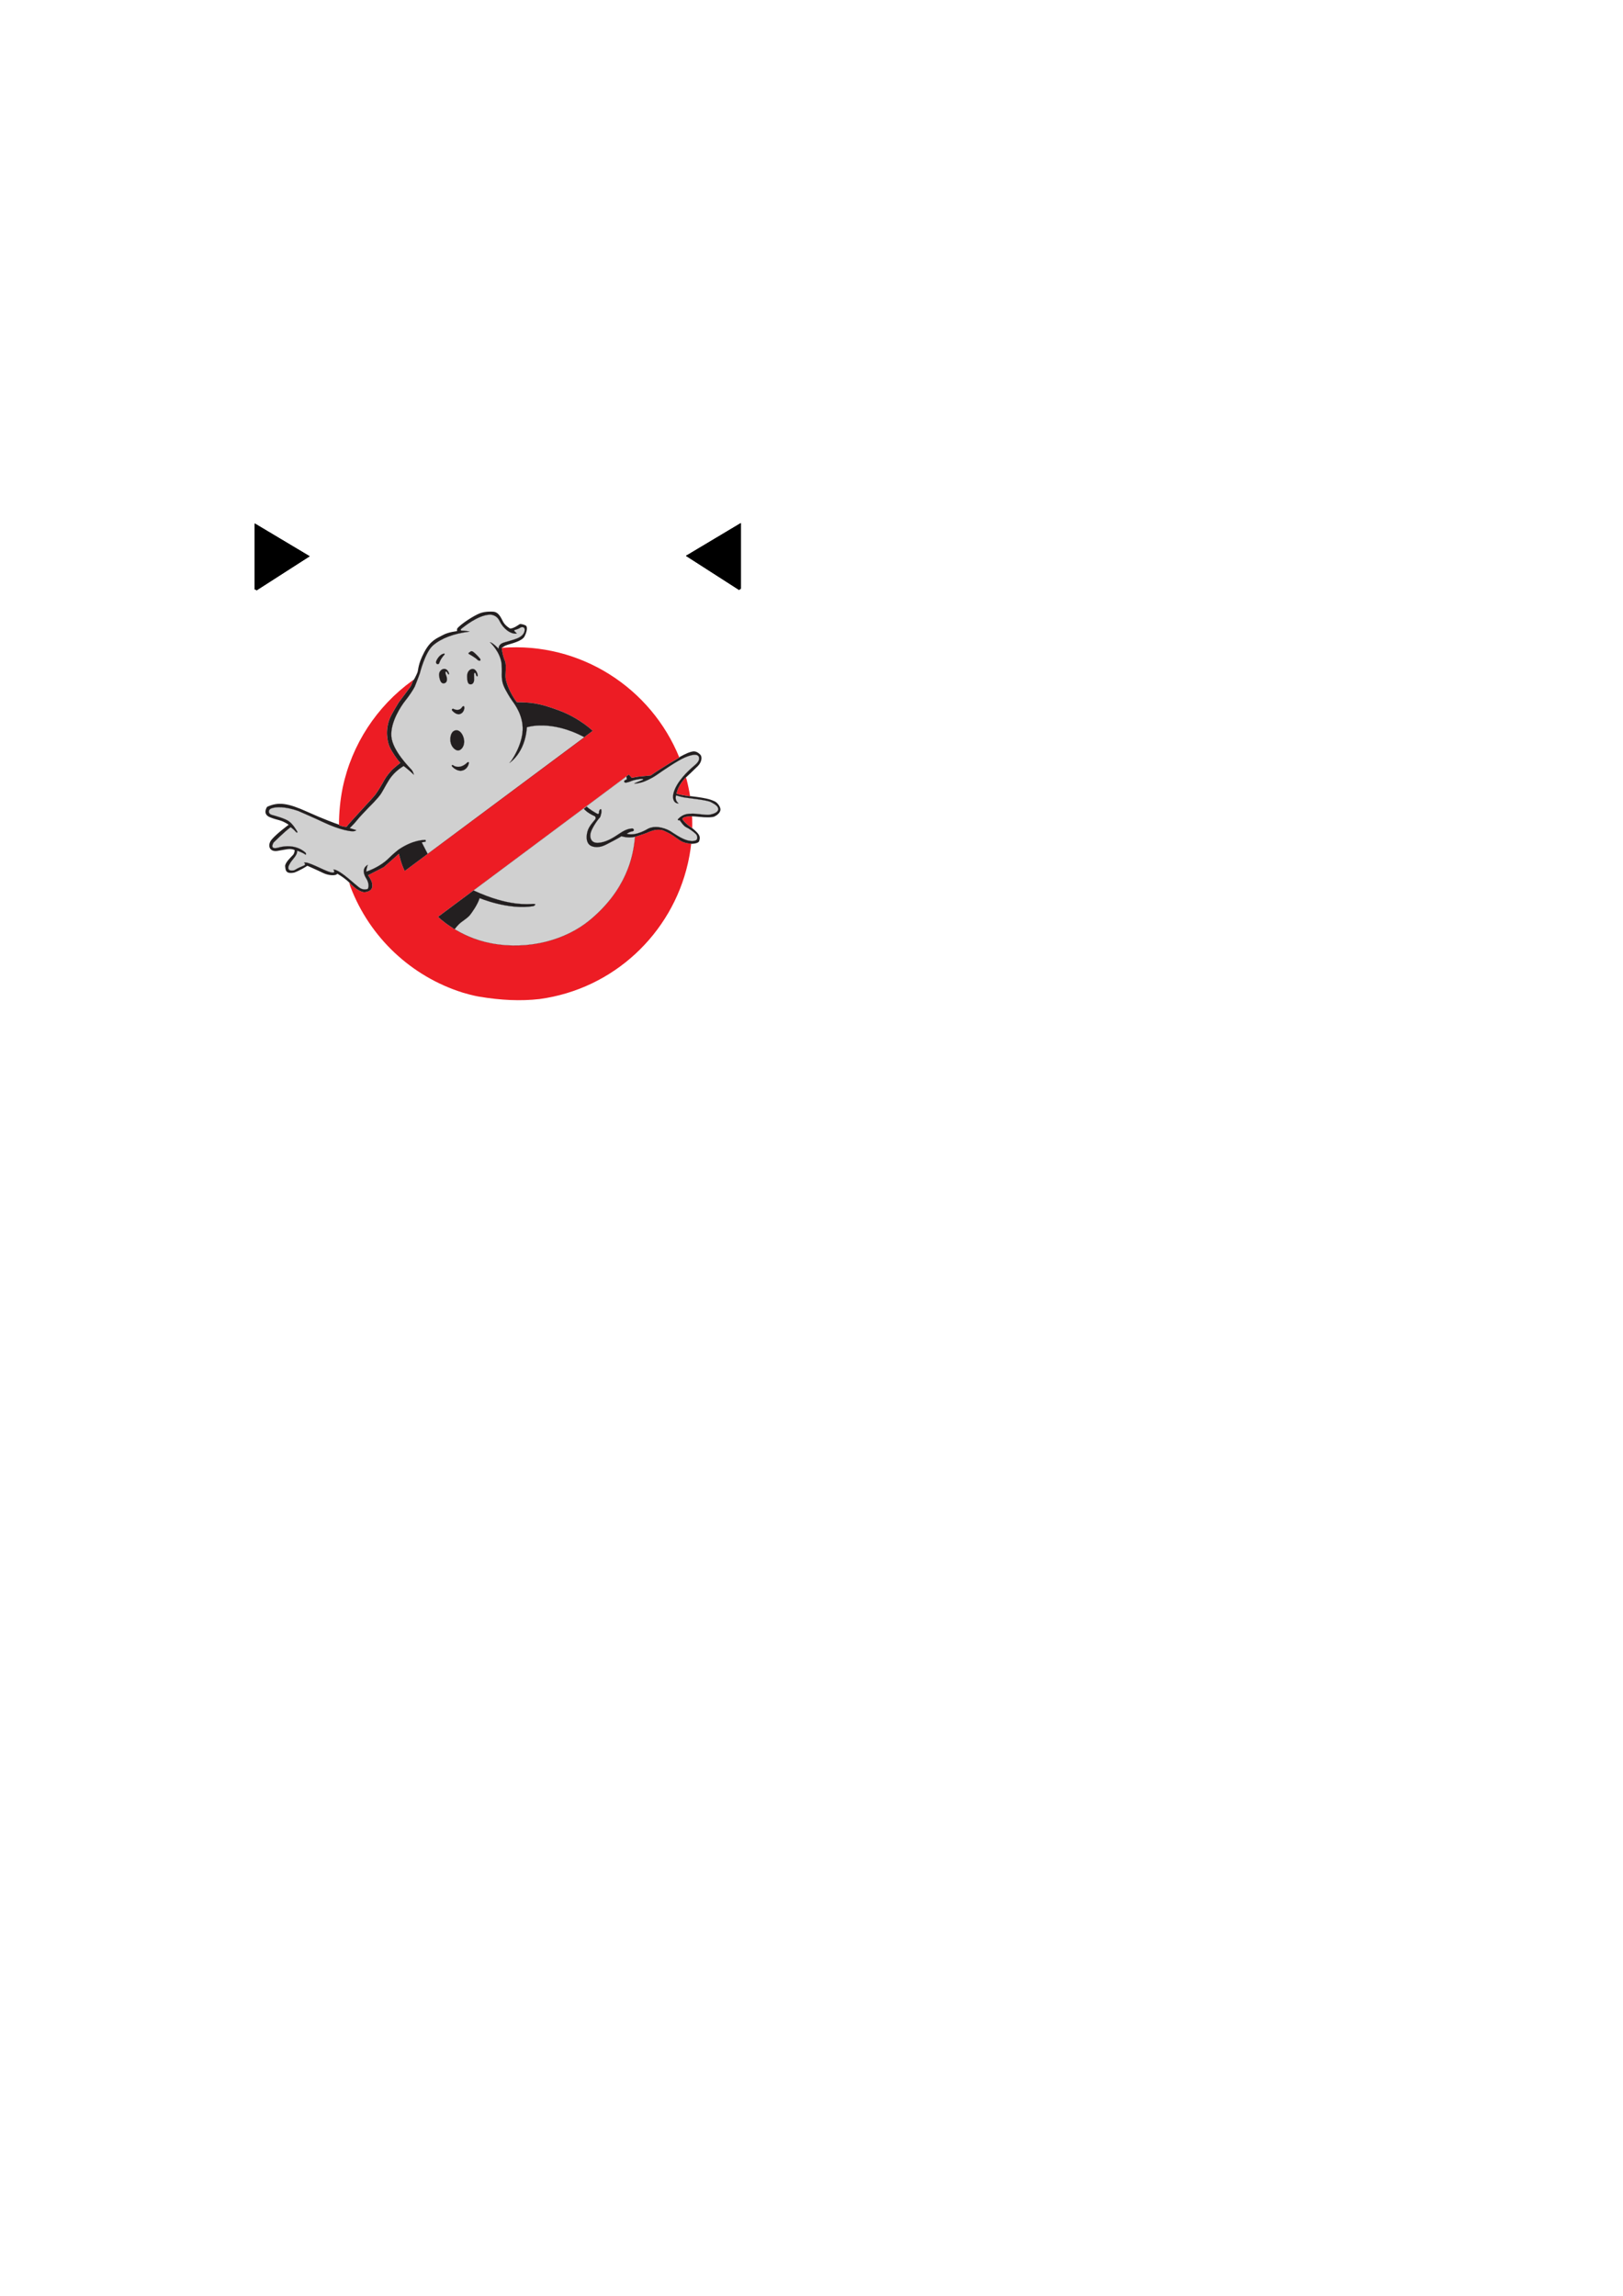 <?xml version="1.0" encoding="UTF-8" standalone="no"?>
<!-- Created with Inkscape (http://www.inkscape.org/) -->

<svg
   xmlns:dc="http://purl.org/dc/elements/1.1/"
   xmlns:cc="http://creativecommons.org/ns#"
   xmlns:rdf="http://www.w3.org/1999/02/22-rdf-syntax-ns#"
   xmlns:svg="http://www.w3.org/2000/svg"
   xmlns="http://www.w3.org/2000/svg"
   xmlns:sodipodi="http://sodipodi.sourceforge.net/DTD/sodipodi-0.dtd"
   xmlns:inkscape="http://www.inkscape.org/namespaces/inkscape"
   width="210mm"
   height="297mm"
   viewBox="0 0 210 297"
   version="1.1"
   id="svg4497"
   inkscape:version="0.92.1 r15371"
   sodipodi:docname="Ghostbusters.svg">
  <defs
     id="defs4491" />
  <sodipodi:namedview
     id="base"
     pagecolor="#ffffff"
     bordercolor="#666666"
     borderopacity="1.0"
     inkscape:pageopacity="0.0"
     inkscape:pageshadow="2"
     inkscape:zoom="1.979899"
     inkscape:cx="237.7851"
     inkscape:cy="727.28325"
     inkscape:document-units="mm"
     inkscape:current-layer="layer3"
     showgrid="false"
     inkscape:window-width="1293"
     inkscape:window-height="942"
     inkscape:window-x="235"
     inkscape:window-y="35"
     inkscape:window-maximized="0" />
  <g
     inkscape:groupmode="layer"
     id="layer3"
     inkscape:label="Red Circle"
     style="display:inline">
    <path
       inkscape:connector-curvature="0"
       id="path5056"
       style="display:inline;fill:#ed1c24;fill-opacity:1;fill-rule:nonzero;stroke:none;stroke-width:0.015"
       d="m 89.528,105.591 c -1.41,0.005 -1.213,0.404 -1.213,0.404 0.307,0.513 1.13,1.057 1.253,1.137 0.01,-0.42 0.006,-0.842 -0.008,-1.267 -0.017,-0.167 -0.032,-0.275 -0.032,-0.275 z m -2.464,2.491 c -0.306,-0.225 -1.104,-0.6 -1.295,-0.668 -0.191,-0.069 -0.568,-0.103 -0.917,-0.055 -0.348,0.048 -0.893,0.255 -1.153,0.379 -0.26,0.124 -1.537,0.512 -1.537,0.512 -0.217,2.589 -1.123,6.876 -5.871,10.799 -3.043,2.516 -7.831,3.9 -12.713,2.988 -4.25,-0.793 -6.9,-3.432 -6.9,-3.432 l 24.68,-18.402 c 0.223,0.232 0.384,0.427 0.384,0.427 l 0.757,-0.141 c 0,0 1.152,-0.109 1.708,-0.172 1.324,-0.935 3.421,-2.165 3.69,-2.322 -3.64,-8.971 -12.763,-14.97 -22.932,-14.189 -0.016,0.001 -0.032,0.003 -0.048,0.005 0.013,0.171 0.089,0.936 0.422,1.714 0.23,0.535 -0.009,1.799 0.093,2.296 0.333,1.633 1.435,3.021 1.435,3.021 1.744,0.032 2.742,0.059 5.431,1.056 2.69,0.995 4.393,2.648 4.393,2.648 L 52.367,112.672 c -0.461,-0.856 -0.753,-2.223 -0.753,-2.223 l -1.961,1.726 -2.035,1.048 c 0,0 0.441,0.608 0.512,0.998 0.071,0.388 0.061,0.536 -0.065,0.772 -0.127,0.238 -0.569,0.417 -0.922,0.423 -0.351,0.007 -0.918,-0.344 -1.072,-0.456 -0.154,-0.113 -0.888,-0.761 -0.888,-0.761 0,0 0.05,0.194 0.168,0.537 2.492,6.55 7.883,11.584 14.501,13.669 1.325,0.402 2.182,0.533 2.182,0.533 2.779,0.465 5.34,0.584 7.78,0.305 9.581,-1.302 17.1,-8.452 19.183,-17.52 0.005,-0.024 0.01,-0.048 0.015,-0.072 0.021,-0.091 0.04,-0.183 0.06,-0.273 0.041,-0.199 0.08,-0.39 0.114,-0.571 8.73e-4,-0.005 0.002,-0.011 0.003,-0.016 0.016,-0.085 0.032,-0.167 0.046,-0.247 0.081,-0.463 0.147,-0.93 0.198,-1.402 -0.113,-0.004 -0.922,-0.045 -1.491,-0.444 -0.614,-0.429 -0.57,-0.392 -0.878,-0.617 z m 2.227,-5.071 c -0.116,-0.738 -0.267,-1.464 -0.452,-2.176 -0.055,-0.181 -0.092,-0.286 -0.092,-0.286 -1.034,1.117 -1.108,1.786 -1.226,2.127 0.659,0.203 1.656,0.322 1.769,0.335 z m -40.722,-0.223 c 0.395,-0.529 0.94,-1.475 1.173,-1.907 0.245,-0.454 0.701,-0.993 0.961,-1.262 0.26,-0.269 0.513,-0.457 1.098,-0.937 -0.406,-0.39 -1.115,-1.476 -1.356,-1.996 -0.241,-0.52 -0.316,-0.992 -0.364,-1.611 -0.047,-0.618 0.08,-1.468 0.342,-2.111 0.262,-0.641 1.175,-2.111 1.175,-2.111 0,0 1.453,-1.904 1.589,-2.163 0.082,-0.157 0.173,-0.418 0.233,-0.602 0,-3.08e-4 4.81e-4,-9.16e-4 4.81e-4,-0.001 l 0.148,-0.185 c 0,0 0.002,-0.003 0.004,-0.008 -0.039,0.027 -0.078,0.055 -0.117,0.083 -1.53e-4,-6.11e-4 1.55e-4,-0.002 7.86e-4,-0.003 -0.028,0.02 -0.055,0.04 -0.082,0.059 -0.017,0.013 -0.036,0.025 -0.053,0.038 7.86e-4,0 7.86e-4,1.54e-4 7.86e-4,7.86e-4 -4.552,3.297 -7.81,8.216 -8.984,13.839 -0.307,1.521 -0.471,3.122 -0.48,4.829 0,0 0.548,0.249 0.981,0.216 0.478,-0.659 3.337,-3.641 3.73,-4.168" />
    <g
       transform="translate(-34.211,-43.126)"
       style="display:inline"
       id="g5158">
      <path
         style="fill:#000000;fill-opacity:1;fill-rule:evenodd;stroke:#000000;stroke-width:0.282px;stroke-linecap:butt;stroke-linejoin:miter;stroke-opacity:1"
         d="m 67.318,111.101 c 0,8.382 0,8.282 0,8.282 l 6.685,-4.291 z"
         id="path5154"
         inkscape:connector-curvature="0" />
      <path
         style="display:inline;fill:#000000;fill-opacity:1;fill-rule:evenodd;stroke:#000000;stroke-width:0.282px;stroke-linecap:butt;stroke-linejoin:miter;stroke-opacity:1"
         d="m 129.927,111.046 c 0,8.382 0,8.282 0,8.282 l -6.685,-4.291 z"
         id="path5156"
         inkscape:connector-curvature="0" />
    </g>
  </g>
  <g
     inkscape:groupmode="layer"
     id="layer2"
     inkscape:label="White Ghost"
     style="display:inline"
     sodipodi:insensitive="true">
    <path
       inkscape:connector-curvature="0"
       id="path5060"
       style="fill:#aaaaaa;fill-opacity:0.557;fill-rule:nonzero;stroke:#000000;stroke-width:0.015;stroke-opacity:1"
       d="m 91.984,103.764 c -0.498,-0.273 -2.984,-0.518 -3.469,-0.605 -0.482,-0.087 -1.037,-0.273 -1.037,-0.273 -0.213,0.721 0.329,1.032 0.329,1.032 -0.408,0.093 -1.111,-0.433 -0.456,-1.893 0.655,-1.46 2.175,-2.718 2.468,-2.968 0.292,-0.251 0.759,-0.66 0.62,-1.106 -0.138,-0.445 -0.818,-0.393 -1.822,0.037 -1.003,0.43 -2.894,1.736 -3.662,2.272 -0.768,0.536 -1.636,0.855 -1.636,0.855 -0.522,0.206 -1.244,0.278 -1.244,0.278 0.055,-0.108 0.359,-0.194 0.579,-0.294 0.22,-0.1 0.564,-0.23 0.564,-0.23 l -0.05,-0.1 c -0.478,-0.026 -1.252,0.158 -1.512,0.282 -0.26,0.123 -0.628,0.193 -0.628,0.193 -0.246,0.04 -0.271,-0.155 -0.271,-0.155 -0.041,-0.121 0.351,-0.276 0.351,-0.276 l -0.053,-0.365 -19.781,14.739 -0.002,9.8e-4 c 4.603,2.136 7.146,1.749 7.728,1.744 0.581,-0.002 0.022,0.29 0.022,0.29 -3.235,0.538 -6.965,-1.042 -6.965,-1.042 -0.246,0.848 -1.071,1.989 -1.3,2.256 -0.228,0.267 -0.722,0.594 -1.114,0.894 -0.276,0.212 -0.569,0.557 -0.719,0.744 -0.008,0.01 -0.016,0.02 -0.024,0.029 -0.009,0.012 -0.016,0.02 -0.023,0.03 -0.034,0.043 -0.055,0.071 -0.055,0.071 3.566,2.211 7.611,2.397 10.643,1.878 2.536,-0.434 5.161,-1.533 7.318,-3.444 2.388,-2.115 3.717,-4.303 4.553,-6.478 0.691,-1.794 0.827,-3.911 0.827,-3.911 -0.918,0.215 -1.744,-0.074 -1.744,-0.074 -0.237,0.164 -1.73,0.963 -1.911,1.039 -0.181,0.075 -0.972,0.572 -1.887,0.269 -0.916,-0.302 -0.781,-1.537 -0.52,-2.178 0.262,-0.643 0.882,-1.209 0.953,-1.381 0.069,-0.171 -0.067,-0.326 -0.067,-0.326 -1.052,-0.459 -1.434,-0.967 -1.434,-0.967 l 0.371,-0.295 c 0.088,0.18 1.375,1.009 1.476,0.96 0.101,-0.05 0.13,-0.197 0.12,-0.321 -0.009,-0.123 0.25,-0.538 0.3,-0.147 0.051,0.389 -0.179,0.905 -0.179,0.905 -0.348,0.338 -1.035,1.386 -1.198,1.959 -0.164,0.572 -0.018,1.391 0.952,1.338 0.969,-0.054 1.883,-0.601 2.809,-1.232 0.926,-0.632 1.426,-0.608 1.611,-0.622 0.187,-0.014 0.337,0.328 -0.011,0.375 -0.349,0.047 -0.703,0.302 -0.703,0.302 1.147,0.368 2.749,-0.651 2.749,-0.651 1.139,-0.564 2.56,0.098 2.931,0.339 0.371,0.242 1.357,0.934 2.099,1.146 0.743,0.213 1.166,0.056 1.261,-0.056 0.094,-0.11 0.149,-0.487 -0.098,-0.738 -0.248,-0.251 -0.885,-0.721 -1.25,-0.879 -0.365,-0.158 -0.838,-0.91 -0.838,-0.91 -0.285,0.063 -0.256,-0.105 -0.256,-0.105 0.668,-0.757 1.374,-0.728 1.871,-0.746 0.497,-0.017 1.822,0.213 2.231,0.14 0.409,-0.073 1.099,-0.271 1.129,-0.688 0.031,-0.418 -0.446,-0.671 -0.944,-0.944 z M 62.144,85.438 c -0.076,0.089 -0.292,-0.019 -0.292,-0.019 -0.426,-0.424 -1.204,-0.82 -1.204,-0.82 l -0.029,-0.122 0.334,-0.234 0.188,0.028 c 0.414,0.258 0.964,0.922 0.964,0.922 0,0 0.115,0.157 0.039,0.246 z m -0.402,2.064 c -0.144,0.011 -0.18,-0.464 -0.263,-0.457 -0.082,0.006 -0.193,-0.089 -0.133,0.695 0.06,0.784 -0.416,0.795 -0.416,0.795 -0.228,-0.004 -0.479,-0.042 -0.491,-0.995 -0.012,-0.953 0.67,-1.001 0.67,-1.001 0.515,-0.04 0.68,0.69 0.68,0.69 0.028,0.102 0.036,0.267 -0.046,0.273 z M 60.657,98.763 c -0.057,0.337 -0.349,0.857 -0.944,0.944 -0.595,0.086 -1.198,-0.489 -1.25,-0.609 -0.05,-0.121 0.09,-0.173 0.202,-0.078 0.157,0.136 0.907,0.47 1.757,-0.341 0,0 0.292,-0.252 0.234,0.085 z M 56.828,87.506 c -0.124,-0.8 0.507,-0.956 0.507,-0.956 0.548,-0.146 0.744,0.508 0.744,0.508 0,0 0.066,0.13 -0.006,0.187 -0.118,0.092 -0.221,-0.44 -0.381,-0.365 -0.16,0.075 0.063,0.555 0.063,0.555 0.164,0.506 0.067,0.866 -0.238,0.951 -0.305,0.085 -0.566,-0.081 -0.689,-0.88 z m -0.409,-1.815 c -0.017,-0.226 0.391,-0.906 0.83,-1.079 0.262,-0.104 0.329,-0.046 0.274,0.061 -0.574,0.625 -0.686,1.11 -0.686,1.11 -0.125,0.26 -0.4,0.135 -0.418,-0.093 z m 3.636,10.091 c 0.072,0.659 -0.299,1.227 -0.708,1.3 -0.409,0.073 -0.99,-0.465 -1.066,-1.184 -0.076,-0.72 0.163,-1.382 0.742,-1.426 0.536,-0.041 0.962,0.652 1.033,1.31 z m -1.391,-4.082 c 0,0 0.759,0.438 1.161,-0.276 0,0 0.233,-0.205 0.255,0.084 0.022,0.288 -0.15,0.758 -0.597,0.875 -0.447,0.118 -0.899,-0.366 -0.991,-0.483 -0.092,-0.118 0.064,-0.254 0.171,-0.2 z m 16.849,3.619 c -4.307,-2.261 -7.334,-1.238 -7.334,-1.238 -0.238,3.377 -2.259,4.612 -2.259,4.612 0.273,-0.229 1.621,-2.265 1.707,-4.238 0.083,-1.894 -1.047,-3.383 -1.325,-3.756 -0.371,-0.497 -0.892,-1.466 -0.892,-1.466 -0.726,-1.355 -0.379,-1.835 -0.512,-3.321 -0.142,-1.587 -1.504,-2.83 -1.504,-2.83 0.334,0.015 1.124,0.847 1.124,0.847 -0.016,-0.206 0.057,-0.606 0.644,-0.796 0.41,-0.133 1.182,-0.323 1.705,-0.529 0.523,-0.206 0.93,-0.524 1.016,-1.028 0.086,-0.505 -0.37,-0.511 -0.568,-0.371 -0.196,0.139 -0.561,0.251 -0.561,0.251 -0.348,0.068 -0.194,0.181 -0.194,0.181 l 0.316,0.32 c -0.8,0.123 -1.758,-0.625 -2.24,-1.624 -0.444,-0.919 -1.307,-0.812 -1.307,-0.812 -1.529,0.077 -3.319,1.589 -3.517,1.726 -0.375,0.257 -0.1,0.335 -0.1,0.335 0.582,-0.003 1.047,0.128 1.047,0.128 -2.014,0.238 -3.667,0.862 -4.717,1.773 -1.049,0.91 -1.713,3.615 -1.713,3.615 -0.204,0.597 -0.667,1.744 -0.667,1.744 -0.254,0.475 -0.688,1.139 -1.218,1.802 -0.529,0.663 -1.945,2.763 -1.803,4.618 0.142,1.856 2.384,4.049 2.614,4.322 0.227,0.272 0.298,0.64 0.298,0.64 -0.673,-0.654 -1.319,-1.126 -1.319,-1.126 0,0 -0.828,0.441 -1.53,1.296 -0.521,0.634 -0.958,1.575 -1.364,2.228 -0.407,0.653 -1.604,1.808 -1.604,1.808 -0.422,0.448 -1.267,1.316 -1.569,1.713 -0.301,0.396 -0.92,0.983 -0.92,0.983 l 0.85,0.267 c -0.298,0.437 -2.461,-0.186 -4.053,-0.934 -1.592,-0.749 -3.479,-1.558 -3.479,-1.558 -1.663,-0.578 -2.884,-0.546 -3.467,-0.315 -0.438,0.174 -0.403,0.695 0.063,0.825 0.466,0.13 1.779,0.485 2.264,0.864 0.486,0.377 0.866,1.012 1.009,1.248 0.143,0.239 -0.07,0.172 -0.07,0.172 -0.454,-0.504 -0.758,-0.688 -0.758,-0.688 -0.864,0.646 -2.211,1.994 -2.211,1.994 -0.546,0.997 0.548,0.663 0.548,0.663 2.395,-0.681 3.619,0.676 3.619,0.676 0,0 0.111,0.365 -0.111,0.174 -0.222,-0.19 -0.989,-0.463 -0.989,-0.463 -0.026,0.748 -0.667,1.047 -1.06,1.865 -0.393,0.818 0.516,0.789 0.793,0.602 0.277,-0.187 0.758,-0.39 1.12,-0.542 0.361,-0.153 0.013,-0.374 0.013,-0.374 0.437,-0.241 2.566,1.006 3.413,1.231 0.847,0.225 0.387,-0.361 0.387,-0.361 0.958,0.051 3.031,2.214 3.548,2.466 0.517,0.25 0.917,0.054 0.917,0.054 0.286,-0.605 -0.183,-1.314 -0.183,-1.314 -0.873,-1.364 0.194,-1.798 0.194,-1.798 -0.146,0.26 -0.223,0.887 -0.223,0.887 1.253,-0.428 2.319,-1.131 2.897,-1.716 0.577,-0.583 1.282,-1.135 1.282,-1.135 1.892,-1.286 3.264,-1.245 3.429,-1.258 0.165,-0.013 0.08,0.221 0.08,0.221 l -0.499,0.093 0.705,1.369 c 0.029,0.051 0.054,0.093 0.07,0.121 l 20.285,-15.083 c -0.039,-0.021 -0.077,-0.04 -0.115,-0.059 z m -16.961,24.713 c -3.08e-4,3.1e-4 -7.85e-4,8.8e-4 -9.17e-4,8.8e-4 0.089,0.056 0.18,0.112 0.274,0.17 -0.095,-0.057 -0.183,-0.114 -0.273,-0.171" />
    <g
       id="g5149"
       style="display:inline"
       transform="translate(-34.211,-43.126)">
      <path
         inkscape:connector-curvature="0"
         id="path5145"
         d="m 67.318,111.101 c 0,8.382 0,8.282 0,8.282 l 6.685,-4.291 z"
         style="fill:#000000;fill-opacity:1;fill-rule:evenodd;stroke:#000000;stroke-width:0.282px;stroke-linecap:butt;stroke-linejoin:miter;stroke-opacity:1" />
      <path
         inkscape:connector-curvature="0"
         id="path5147"
         d="m 129.927,111.046 c 0,8.382 0,8.282 0,8.282 l -6.685,-4.291 z"
         style="display:inline;fill:#000000;fill-opacity:1;fill-rule:evenodd;stroke:#000000;stroke-width:0.282px;stroke-linecap:butt;stroke-linejoin:miter;stroke-opacity:1" />
    </g>
  </g>
  <g
     inkscape:groupmode="layer"
     id="layer4"
     inkscape:label="Black Outline"
     style="display:inline"
     sodipodi:insensitive="true">
    <path
       inkscape:connector-curvature="0"
       id="path5058"
       style="display:inline;fill:#231f20;fill-opacity:1;fill-rule:nonzero;stroke:none;stroke-width:0.015"
       d="m 57.248,84.611 c -0.439,0.173 -0.847,0.853 -0.83,1.079 0.018,0.227 0.293,0.352 0.418,0.093 0,0 0.112,-0.485 0.686,-1.11 0.055,-0.107 -0.013,-0.165 -0.274,-0.061 z m 4.604,0.808 c 0,0 0.216,0.108 0.292,0.019 0.075,-0.089 -0.039,-0.246 -0.039,-0.246 0,0 -0.549,-0.663 -0.964,-0.922 l -0.188,-0.028 -0.334,0.234 0.029,0.122 c 0,0 0.778,0.397 1.204,0.82 z m -1.413,2.12 c 0.011,0.953 0.263,0.992 0.491,0.995 0,0 0.477,-0.011 0.416,-0.795 -0.06,-0.783 0.051,-0.688 0.133,-0.695 0.083,-0.006 0.119,0.469 0.263,0.457 0.083,-0.006 0.075,-0.171 0.046,-0.273 0,0 -0.164,-0.73 -0.68,-0.69 0,0 -0.682,0.048 -0.67,1.001 z M 92.432,103.647 c -0.317,-0.098 -0.463,-0.352 -3.134,-0.659 8.73e-4,0.008 0.002,0.015 0.003,0.024 0,0 -1.08,-0.12 -1.78,-0.336 0.118,-0.341 0.192,-1.01 1.226,-2.127 0,0 0.004,0.01 0.008,0.025 0.199,-0.185 1.057,-0.987 1.531,-1.462 0.539,-0.54 0.591,-1.224 0.32,-1.494 -0.268,-0.268 -0.602,-0.472 -0.992,-0.4 -0.367,0.068 -0.75,0.2 -1.703,0.725 0.006,0.012 0.011,0.024 0.016,0.036 0,0 -2.303,1.338 -3.719,2.339 -0.556,0.064 -1.708,0.172 -1.708,0.172 l -0.757,0.141 c 0,0 -0.161,-0.195 -0.384,-0.427 l -0.312,0.233 0.003,0.017 0.005,-0.004 0.053,0.365 c 0,0 -0.392,0.154 -0.351,0.276 0,0 0.025,0.195 0.271,0.155 0,0 0.368,-0.07 0.628,-0.193 0.26,-0.124 1.034,-0.308 1.512,-0.282 l 0.05,0.1 c 0,0 -0.344,0.13 -0.564,0.23 -0.221,0.1 -0.525,0.186 -0.579,0.294 0,0 0.721,-0.072 1.244,-0.278 0,0 0.868,-0.32 1.636,-0.855 0.767,-0.536 2.658,-1.842 3.662,-2.272 1.004,-0.43 1.685,-0.482 1.822,-0.037 0.139,0.446 -0.328,0.855 -0.62,1.106 -0.292,0.251 -1.813,1.508 -2.468,2.968 -0.655,1.461 0.049,1.987 0.456,1.893 0,0 -0.542,-0.311 -0.329,-1.032 0,0 0.555,0.185 1.037,0.273 0.485,0.087 2.971,0.332 3.469,0.605 0.498,0.273 0.974,0.527 0.944,0.944 -0.03,0.417 -0.72,0.615 -1.129,0.688 -0.409,0.072 -1.734,-0.158 -2.231,-0.14 -0.496,0.018 -1.203,-0.011 -1.871,0.746 0,0 -0.029,0.168 0.256,0.105 0,0 0.474,0.752 0.838,0.91 0.365,0.159 1.002,0.628 1.25,0.879 0.247,0.251 0.192,0.628 0.098,0.738 -0.096,0.111 -0.519,0.269 -1.261,0.056 -0.743,-0.212 -1.728,-0.904 -2.099,-1.146 -0.371,-0.241 -1.791,-0.903 -2.931,-0.339 0,0 -1.602,1.019 -2.749,0.651 0,0 0.354,-0.255 0.703,-0.302 0.349,-0.047 0.198,-0.389 0.011,-0.375 -0.185,0.014 -0.685,-0.01 -1.611,0.622 -0.926,0.631 -1.84,1.178 -2.809,1.232 -0.971,0.053 -1.117,-0.765 -0.952,-1.338 0.163,-0.573 0.85,-1.621 1.198,-1.959 0,0 0.23,-0.516 0.179,-0.905 -0.05,-0.39 -0.31,0.024 -0.3,0.147 0.01,0.123 -0.02,0.27 -0.12,0.321 -0.101,0.049 -1.388,-0.78 -1.476,-0.96 l -0.371,0.295 c 0,0 0.383,0.508 1.434,0.967 0,0 0.136,0.155 0.067,0.326 -0.071,0.172 -0.69,0.737 -0.953,1.381 -0.261,0.641 -0.396,1.876 0.52,2.178 0.916,0.303 1.707,-0.193 1.887,-0.269 0.181,-0.077 1.674,-0.875 1.911,-1.039 0,0 0.827,0.289 1.744,0.074 0,0 1.277,-0.388 1.537,-0.512 0.26,-0.124 0.805,-0.331 1.153,-0.379 0.349,-0.048 0.726,-0.014 0.917,0.054 0.192,0.068 0.989,0.443 1.295,0.668 0.307,0.225 0.263,0.188 0.878,0.617 0.614,0.43 1.506,0.445 1.506,0.445 0,0 -8.73e-4,0.007 -0.002,0.018 0.435,-0.016 0.963,-0.095 1.035,-0.387 0.126,-0.501 0.168,-0.774 -0.896,-1.637 -4.37e-4,0.002 -4.37e-4,0.003 -4.37e-4,0.005 0,0 -0.937,-0.593 -1.269,-1.148 0,0 -0.197,-0.399 1.213,-0.404 0,0 8.73e-4,0.004 0.002,0.011 0.185,0.002 0.508,0.015 0.963,0.068 0.753,0.087 1.666,0.096 1.966,-0.052 0.3,-0.147 0.752,-0.476 0.762,-0.891 0.009,-0.415 -0.47,-0.98 -0.788,-1.08 z m -16.493,-8.539 0.754,-0.562 c 0,0 -1.703,-1.653 -4.393,-2.648 -2.689,-0.998 -3.687,-1.024 -5.431,-1.056 0,0 -1.102,-1.388 -1.435,-3.021 -0.102,-0.497 0.136,-1.761 -0.093,-2.296 -0.378,-0.884 -0.425,-1.75 -0.425,-1.75 0,0 0.032,-0.006 0.097,-0.015 0.047,-0.042 0.274,-0.232 0.688,-0.356 0.465,-0.139 1.851,-0.474 2.158,-1.058 0.309,-0.584 0.463,-1.279 0.138,-1.441 -0.322,-0.162 -0.678,-0.197 -0.738,-0.172 -0.061,0.025 -0.805,0.601 -1.263,0.574 0,0 -0.605,-0.327 -0.896,-0.864 -0.29,-0.539 -0.577,-1.313 -1.366,-1.314 0,0 -0.876,-0.07 -1.603,0.193 -0.727,0.263 -2.488,1.373 -2.979,1.992 0,0 -0.043,0.252 -0.016,0.333 0,0 -1.112,0.106 -1.847,0.516 -0.737,0.409 -1.569,0.639 -2.402,2.217 -0.833,1.578 -0.739,2.255 -0.877,2.618 -0.138,0.363 -0.441,0.906 -0.441,0.906 l -0.148,0.185 c -0.06,0.184 -0.152,0.447 -0.233,0.603 -0.135,0.258 -1.589,2.163 -1.589,2.163 0,0 -0.913,1.47 -1.175,2.111 -0.262,0.643 -0.389,1.493 -0.342,2.111 0.047,0.619 0.123,1.091 0.364,1.611 0.241,0.52 0.95,1.607 1.356,1.996 -0.585,0.481 -0.838,0.668 -1.098,0.937 -0.26,0.269 -0.716,0.808 -0.961,1.262 -0.233,0.432 -0.778,1.378 -1.173,1.907 -0.394,0.527 -3.252,3.509 -3.73,4.168 -0.432,0.033 -0.981,-0.216 -0.981,-0.216 3.08e-4,-0.019 6.11e-4,-0.038 7.86e-4,-0.057 -0.42,-0.147 -1.995,-0.716 -4.084,-1.659 -2.479,-1.12 -3.732,-1.344 -5.215,-0.65 0,0 -0.667,0.918 0.353,1.342 1.093,0.455 1.368,0.268 2.439,0.974 0,0 -1.57,1.158 -2.197,1.91 -0.627,0.753 -0.288,1.639 0.736,1.479 1.024,-0.162 1.65,-0.397 2.231,-0.109 0,0 0.01,0.394 -0.22,0.639 -0.23,0.246 -1.062,1.015 -1.008,1.467 0.056,0.452 0.038,1.034 1.182,0.802 0,0 0.707,-0.241 1.695,-0.877 0,0 1.331,0.583 2.021,0.923 0.69,0.342 1.649,0.413 1.854,0.107 0,0 0.931,0.509 1.696,1.28 l 0.072,0.09 c 0.229,0.201 0.56,0.488 0.658,0.559 0.153,0.113 0.721,0.463 1.072,0.456 0.353,-0.006 0.795,-0.185 0.922,-0.423 0.126,-0.236 0.136,-0.384 0.065,-0.772 -0.071,-0.39 -0.512,-0.998 -0.512,-0.998 l 2.035,-1.048 1.961,-1.726 c 0,0 0.292,1.367 0.753,2.223 l 2.681,-1.998 0.286,-0.213 -0.768,-1.491 0.499,-0.093 c 0,0 0.086,-0.234 -0.08,-0.221 -0.165,0.013 -1.536,-0.028 -3.429,1.258 0,0 -0.705,0.552 -1.282,1.135 -0.577,0.584 -1.644,1.288 -2.897,1.716 0,0 0.076,-0.627 0.223,-0.887 0,0 -1.066,0.434 -0.194,1.798 0,0 0.469,0.71 0.183,1.314 0,0 -0.399,0.195 -0.917,-0.054 -0.517,-0.252 -2.591,-2.415 -3.548,-2.466 0,0 0.459,0.586 -0.387,0.361 -0.847,-0.225 -2.975,-1.472 -3.413,-1.231 0,0 0.348,0.221 -0.013,0.374 -0.362,0.152 -0.843,0.354 -1.12,0.542 -0.276,0.187 -1.186,0.215 -0.793,-0.602 0.393,-0.818 1.034,-1.117 1.06,-1.865 0,0 0.767,0.273 0.989,0.463 0.222,0.19 0.111,-0.174 0.111,-0.174 0,0 -1.224,-1.358 -3.619,-0.676 0,0 -1.094,0.334 -0.548,-0.663 0,0 1.347,-1.348 2.211,-1.994 0,0 0.304,0.184 0.758,0.688 0,0 0.213,0.066 0.07,-0.172 -0.143,-0.237 -0.523,-0.871 -1.009,-1.248 -0.485,-0.378 -1.798,-0.734 -2.264,-0.864 -0.466,-0.13 -0.502,-0.651 -0.063,-0.825 0.583,-0.231 1.805,-0.262 3.467,0.315 0,0 1.886,0.81 3.479,1.558 1.592,0.748 3.756,1.37 4.053,0.934 l -0.85,-0.267 c 0,0 0.618,-0.587 0.92,-0.983 0.302,-0.397 1.147,-1.265 1.569,-1.713 0,0 1.197,-1.154 1.604,-1.808 0.406,-0.653 0.843,-1.594 1.364,-2.228 0.702,-0.854 1.53,-1.296 1.53,-1.296 0,0 0.646,0.473 1.319,1.126 0,0 -0.071,-0.367 -0.298,-0.64 -0.23,-0.273 -2.471,-2.465 -2.614,-4.322 -0.142,-1.855 1.273,-3.955 1.803,-4.618 0.53,-0.662 0.964,-1.327 1.218,-1.802 0,0 0.463,-1.148 0.667,-1.744 0,0 0.664,-2.705 1.713,-3.615 1.05,-0.911 2.703,-1.535 4.717,-1.773 0,0 -0.465,-0.13 -1.047,-0.128 0,0 -0.275,-0.078 0.1,-0.335 0.198,-0.137 1.989,-1.649 3.517,-1.726 0,0 0.863,-0.106 1.307,0.812 0.482,1 1.44,1.748 2.24,1.624 l -0.316,-0.32 c 0,0 -0.154,-0.114 0.194,-0.181 0,0 0.365,-0.112 0.561,-0.251 0.198,-0.139 0.653,-0.133 0.568,0.372 -0.085,0.504 -0.493,0.821 -1.016,1.028 -0.524,0.206 -1.295,0.396 -1.705,0.529 -0.587,0.189 -0.66,0.59 -0.644,0.796 0,0 -0.79,-0.831 -1.124,-0.847 0,0 1.362,1.243 1.504,2.83 0.134,1.486 -0.214,1.966 0.512,3.321 0,0 0.522,0.968 0.892,1.466 0.277,0.373 1.408,1.862 1.325,3.756 -0.086,1.974 -1.434,4.009 -1.707,4.238 0,0 2.021,-1.235 2.259,-4.612 0,0 3.067,-1.039 7.42,1.282 z M 59.346,97.081 c 0.409,-0.073 0.78,-0.641 0.708,-1.3 -0.07,-0.658 -0.497,-1.351 -1.033,-1.31 -0.578,0.045 -0.817,0.706 -0.742,1.426 0.076,0.719 0.657,1.256 1.066,1.184 z m 9.653,19.853 c -0.581,0.005 -3.125,0.392 -7.728,-1.744 l 0.002,-9.8e-4 c -0.002,-8.7e-4 -0.004,-0.003 -0.007,-0.003 l -0.534,0.399 0.088,-0.067 -4.141,3.088 c 0,0 0.622,0.62 1.747,1.348 0.126,0.082 0.26,0.165 0.398,0.249 0.03,-0.039 0.441,-0.58 0.819,-0.87 0.392,-0.3 0.885,-0.628 1.114,-0.894 0.228,-0.266 1.054,-1.408 1.3,-2.256 0,0 3.73,1.579 6.965,1.042 0,0 0.559,-0.292 -0.022,-0.29 z M 58.463,99.098 c 0.051,0.121 0.655,0.696 1.25,0.609 0.595,-0.088 0.887,-0.607 0.944,-0.944 0.057,-0.336 -0.234,-0.085 -0.234,-0.085 -0.85,0.811 -1.6,0.477 -1.757,0.341 -0.112,-0.095 -0.253,-0.043 -0.202,0.078 z m -1.128,-12.548 c 0,0 -0.631,0.156 -0.507,0.956 0.123,0.8 0.385,0.966 0.689,0.88 0.304,-0.086 0.402,-0.445 0.238,-0.951 0,0 -0.223,-0.481 -0.063,-0.555 0.16,-0.075 0.263,0.457 0.381,0.365 0.072,-0.057 0.006,-0.187 0.006,-0.187 0,0 -0.195,-0.654 -0.744,-0.508 z m 2.489,4.874 c -0.402,0.715 -1.161,0.276 -1.161,0.276 -0.108,-0.054 -0.263,0.082 -0.171,0.2 0.092,0.117 0.544,0.601 0.991,0.483 0.447,-0.117 0.619,-0.587 0.597,-0.875 -0.022,-0.289 -0.255,-0.084 -0.255,-0.084" />
    <g
       transform="translate(-34.211,-43.126)"
       style="display:inline"
       id="g4579">
      <path
         style="fill:#000000;fill-opacity:1;fill-rule:evenodd;stroke:#000000;stroke-width:0.282px;stroke-linecap:butt;stroke-linejoin:miter;stroke-opacity:1"
         d="m 67.318,111.101 c 0,8.382 0,8.282 0,8.282 l 6.685,-4.291 z"
         id="path4575"
         inkscape:connector-curvature="0" />
      <path
         style="display:inline;fill:#000000;fill-opacity:1;fill-rule:evenodd;stroke:#000000;stroke-width:0.282px;stroke-linecap:butt;stroke-linejoin:miter;stroke-opacity:1"
         d="m 129.927,111.046 c 0,8.382 0,8.282 0,8.282 l -6.685,-4.291 z"
         id="path4577"
         inkscape:connector-curvature="0" />
    </g>
  </g>
</svg>

